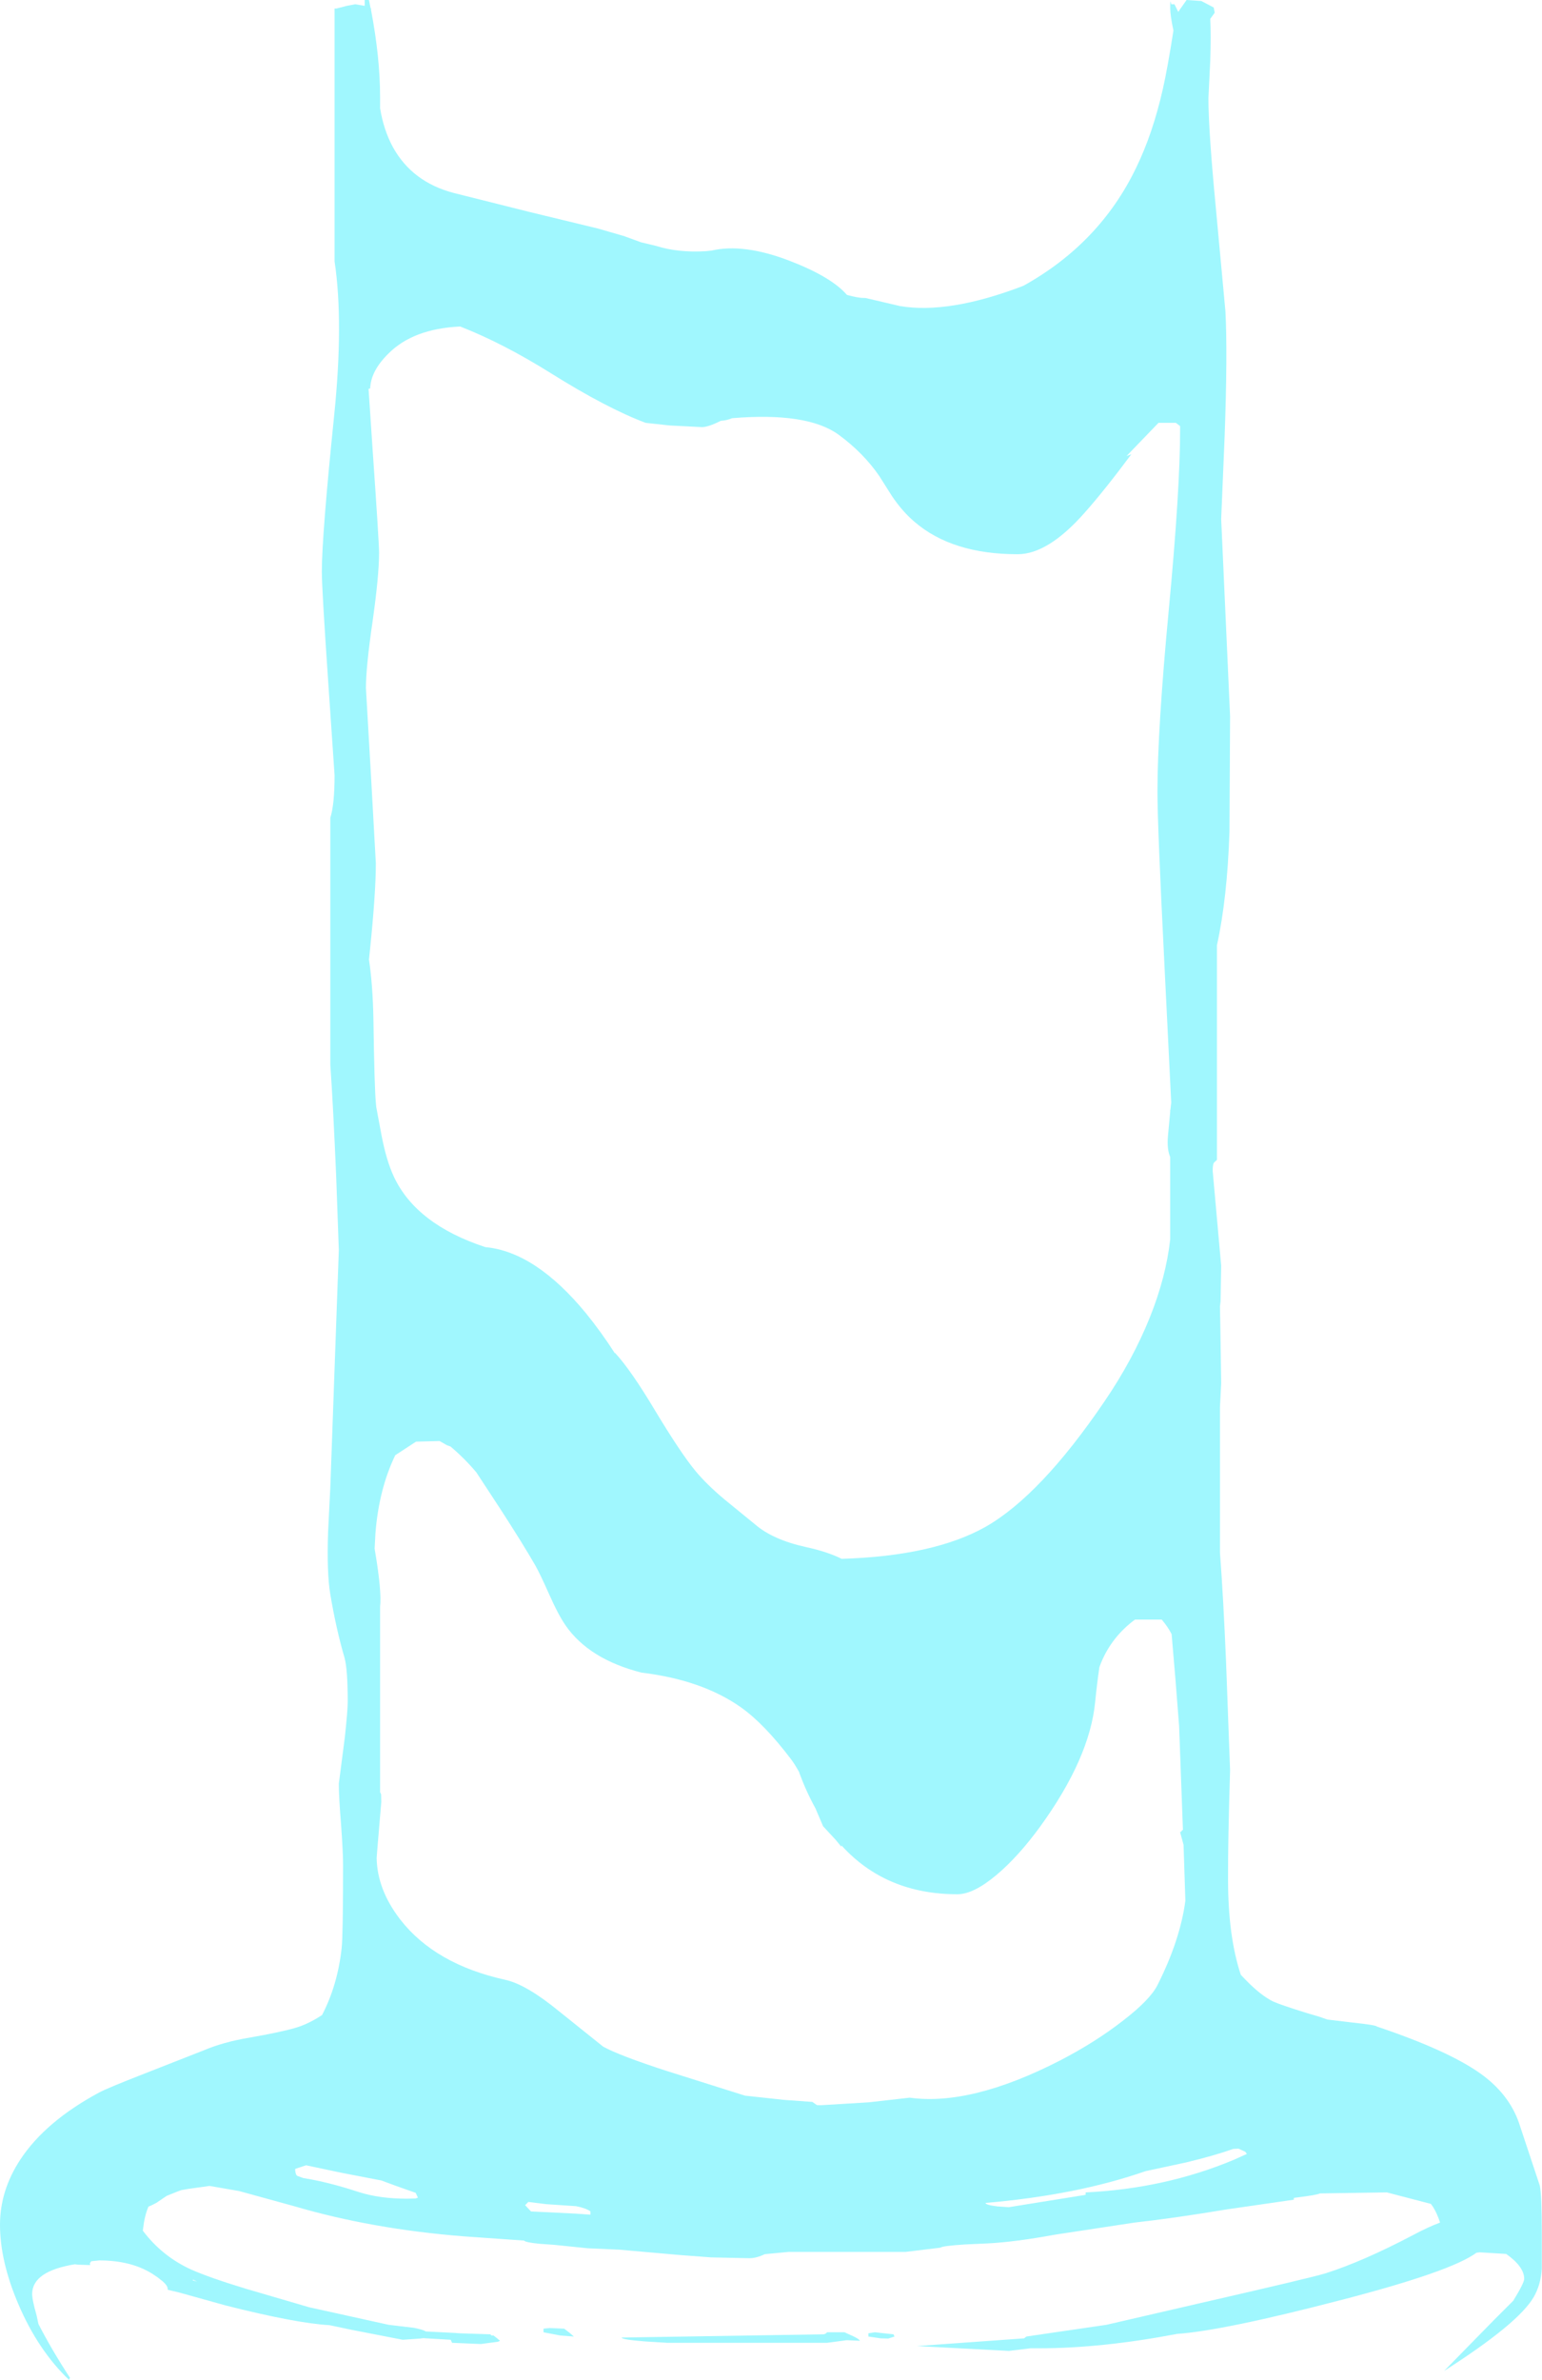 <?xml version="1.0" encoding="UTF-8" standalone="no"?>
<svg xmlns:ffdec="https://www.free-decompiler.com/flash" xmlns:xlink="http://www.w3.org/1999/xlink" ffdec:objectType="shape" height="587.85px" width="381.15px" xmlns="http://www.w3.org/2000/svg">
  <g transform="matrix(1.0, 0.0, 0.0, 1.0, 244.1, 672.1)">
    <path d="M45.4 -671.05 L46.2 -671.05 47.15 -669.15 47.5 -669.7 49.2 -672.1 52.85 -671.85 55.9 -670.25 56.15 -668.95 55.05 -667.45 Q55.25 -663.4 55.05 -657.15 L54.6 -647.85 Q54.6 -639.8 56.45 -620.55 L58.8 -595.2 Q59.35 -584.85 58.6 -564.2 L57.75 -543.9 58.85 -519.55 59.95 -495.2 59.8 -466.7 Q59.25 -450.15 56.7 -438.6 L56.7 -385.6 55.95 -384.9 Q55.65 -384.45 55.65 -382.85 L56.7 -371.15 57.75 -359.45 57.6 -350.65 57.45 -349.4 57.55 -343.95 57.75 -330.45 57.45 -324.5 57.45 -288.6 Q58.3 -277.25 58.95 -261.7 L59.95 -234.8 Q59.4 -217.05 59.45 -207.8 59.45 -193.8 62.6 -184.3 L63.85 -183.0 Q67.55 -179.2 70.6 -177.7 72.35 -176.9 79.1 -174.8 L82.0 -173.95 84.0 -173.25 90.25 -172.5 Q96.0 -171.9 96.3 -171.5 113.85 -165.6 121.85 -159.9 128.85 -154.9 131.35 -147.75 L136.5 -132.25 Q137.0 -129.85 137.0 -120.45 L137.0 -111.7 Q136.75 -107.7 135.0 -104.7 131.25 -98.2 112.85 -86.45 L125.15 -99.0 129.95 -103.8 Q132.65 -108.2 132.65 -109.2 132.65 -112.2 128.2 -115.35 L121.7 -115.75 120.85 -115.65 Q114.65 -111.05 87.7 -104.05 58.35 -96.4 46.85 -95.6 28.2 -92.05 12.75 -92.05 L10.6 -92.05 5.3 -91.4 -17.5 -92.6 9.05 -94.5 9.6 -94.95 29.4 -97.85 52.35 -103.15 Q80.1 -109.5 83.5 -110.55 92.8 -113.5 105.25 -120.05 108.9 -122.0 111.85 -123.1 L111.45 -124.25 Q110.65 -126.35 109.6 -127.7 L109.45 -127.75 98.7 -130.55 82.15 -130.3 Q81.6 -129.95 76.9 -129.35 L75.7 -129.2 75.7 -128.75 59.1 -126.35 Q45.9 -124.15 36.35 -123.1 L16.6 -120.1 Q6.85 -118.3 0.0 -117.95 L-5.5 -117.7 Q-11.15 -117.35 -11.65 -116.9 L-20.3 -115.85 -49.2 -115.85 -55.0 -115.3 -55.05 -115.3 Q-57.1 -114.3 -58.9 -114.3 L-68.35 -114.5 -76.25 -115.1 -90.95 -116.4 -98.8 -116.75 -107.1 -117.6 -110.65 -117.85 Q-114.25 -118.2 -114.55 -118.65 L-129.5 -119.7 Q-152.2 -121.5 -171.4 -127.15 L-185.05 -130.9 -192.3 -132.15 -197.7 -131.4 -199.35 -131.1 -200.15 -130.8 -202.9 -129.7 -205.4 -128.0 Q-206.45 -127.4 -207.4 -127.05 -208.1 -125.45 -208.5 -123.25 L-208.8 -121.1 Q-204.0 -114.75 -196.85 -111.5 -192.35 -109.5 -183.3 -106.75 L-167.75 -102.2 -148.05 -97.85 -141.75 -97.1 Q-139.5 -96.65 -138.85 -96.2 L-131.85 -95.85 -130.5 -95.75 -122.9 -95.5 -122.6 -95.2 -122.1 -95.2 -121.4 -94.65 -120.5 -93.9 -121.05 -93.65 -121.1 -93.65 -125.25 -93.1 -132.35 -93.4 -132.7 -94.15 -139.5 -94.55 -140.25 -94.45 -144.55 -94.15 -157.15 -96.6 -162.6 -97.75 Q-171.1 -98.25 -188.4 -102.65 L-199.9 -105.85 -202.65 -106.5 -202.65 -106.7 Q-202.65 -107.5 -203.9 -108.6 L-205.25 -109.65 -206.45 -110.45 Q-211.7 -113.75 -219.55 -113.75 L-221.55 -113.55 -221.9 -113.0 -221.8 -112.6 -224.8 -112.7 -225.6 -112.8 Q-236.0 -111.1 -236.15 -105.6 -236.2 -104.15 -235.05 -100.15 L-234.6 -98.05 Q-231.4 -91.8 -226.8 -84.75 L-227.05 -84.25 Q-234.7 -91.6 -239.5 -102.8 -244.1 -113.5 -244.1 -122.55 -244.1 -131.05 -239.05 -138.7 -232.85 -148.1 -219.55 -155.25 -217.6 -156.3 -208.25 -159.95 L-193.85 -165.6 Q-188.9 -167.7 -182.6 -168.75 -174.65 -170.15 -171.25 -171.15 -168.2 -172.0 -164.9 -174.1 L-164.5 -174.35 Q-160.65 -181.75 -159.65 -190.9 -159.3 -194.2 -159.3 -211.4 -159.3 -214.6 -159.8 -221.45 -160.35 -228.25 -160.35 -231.5 L-158.85 -243.1 Q-158.15 -249.65 -158.15 -251.7 -158.15 -259.8 -158.95 -262.65 -161.0 -269.65 -162.45 -278.25 -163.35 -283.6 -163.0 -293.75 L-162.45 -304.75 -160.35 -363.3 -161.0 -381.45 Q-161.75 -399.05 -162.45 -409.1 L-162.45 -470.1 Q-161.4 -473.4 -161.4 -480.6 L-162.95 -503.35 Q-164.55 -526.65 -164.55 -530.9 -164.55 -539.7 -161.5 -569.5 -159.15 -592.5 -161.4 -607.55 L-161.4 -670.0 -160.9 -670.0 -158.4 -670.65 -156.3 -671.05 -153.95 -670.65 -153.95 -672.1 -152.9 -672.1 -152.5 -670.05 -152.35 -670.0 -152.4 -669.7 Q-150.15 -657.9 -150.15 -648.1 L-150.15 -645.35 Q-149.25 -639.9 -146.95 -635.7 -142.2 -627.15 -132.0 -624.45 L-113.25 -619.75 -96.3 -615.65 -89.9 -613.8 -85.65 -612.25 -81.9 -611.35 Q-76.5 -609.65 -69.7 -610.05 L-68.25 -610.2 Q-60.25 -612.05 -48.85 -607.65 -38.6 -603.7 -34.75 -599.25 -32.05 -598.5 -30.55 -598.5 L-30.2 -598.5 -21.65 -596.5 Q-9.55 -594.45 8.85 -601.5 27.7 -611.95 36.7 -630.6 40.85 -639.1 43.35 -650.2 44.45 -655.0 45.95 -664.55 45.15 -668.25 45.15 -670.15 45.15 -672.75 45.4 -671.05 M46.55 -567.65 L42.25 -567.65 34.35 -559.45 35.55 -559.9 Q28.85 -550.9 24.0 -545.45 14.95 -535.2 7.45 -535.2 -8.75 -535.2 -18.05 -543.2 -21.1 -545.8 -23.65 -549.6 L-26.75 -554.5 Q-30.7 -560.25 -36.85 -564.75 -44.6 -570.35 -63.15 -568.8 -64.4 -568.25 -65.95 -568.15 -69.0 -566.6 -70.6 -566.6 L-78.5 -567.0 -84.5 -567.65 Q-94.1 -571.25 -108.0 -579.95 -119.75 -587.3 -130.35 -591.45 -141.95 -590.9 -148.05 -584.8 -152.45 -580.5 -152.6 -576.15 L-153.0 -576.05 -152.0 -561.05 Q-150.4 -538.05 -150.4 -535.6 -150.4 -529.95 -152.0 -518.65 -153.65 -507.3 -153.65 -502.15 L-152.4 -480.5 -151.2 -458.85 Q-151.2 -451.6 -152.65 -437.45 L-152.9 -435.1 Q-151.95 -428.7 -151.8 -420.3 -151.55 -403.45 -151.2 -399.75 L-151.1 -398.65 -149.8 -391.7 Q-148.6 -385.4 -146.7 -381.35 -141.15 -369.65 -124.15 -364.05 -111.75 -362.9 -99.25 -347.7 -95.55 -343.15 -92.1 -337.8 L-92.1 -337.95 Q-88.2 -333.75 -82.25 -323.8 -75.8 -313.1 -72.15 -308.7 -69.4 -305.4 -65.05 -301.75 L-57.45 -295.55 Q-53.05 -291.75 -44.85 -289.95 -39.55 -288.8 -36.05 -287.05 -13.3 -287.75 -0.5 -294.95 13.1 -302.7 28.85 -325.85 35.9 -336.2 40.1 -346.65 44.1 -356.6 45.15 -365.95 L45.15 -386.3 Q44.3 -388.3 44.6 -391.55 L45.15 -397.45 45.15 -397.95 45.2 -397.95 45.4 -399.75 43.7 -434.3 Q42.0 -468.15 42.0 -476.55 42.0 -491.9 44.8 -521.5 47.6 -551.1 47.6 -566.05 L47.6 -566.85 46.55 -567.65 M43.05 -272.05 L36.45 -272.05 Q30.7 -267.8 28.05 -261.35 L27.65 -260.3 Q27.05 -256.25 26.6 -251.7 25.25 -237.8 13.0 -220.9 7.6 -213.5 2.25 -209.0 -3.45 -204.2 -7.45 -204.2 -25.15 -204.2 -36.1 -216.25 L-36.15 -215.95 -37.55 -217.65 -40.65 -221.0 -42.55 -225.45 Q-44.8 -229.5 -46.55 -234.25 L-46.5 -234.25 Q-47.65 -236.35 -48.65 -237.65 -55.25 -246.35 -61.0 -250.4 -70.6 -257.15 -85.55 -258.95 -98.5 -262.25 -104.3 -270.6 -106.15 -273.3 -108.25 -278.05 -110.7 -283.55 -111.8 -285.45 -115.0 -291.0 -120.55 -299.55 L-126.35 -308.4 Q-129.25 -311.85 -132.75 -314.8 L-133.6 -315.1 -135.45 -316.15 -141.25 -316.0 -141.95 -315.55 -146.4 -312.65 Q-150.45 -304.25 -151.3 -293.35 L-151.5 -289.6 -151.45 -289.25 Q-149.7 -278.95 -150.15 -275.2 L-150.15 -229.4 -149.9 -228.9 -149.85 -227.05 -150.9 -214.55 -151.0 -213.1 Q-150.85 -205.35 -145.2 -198.0 -136.6 -186.9 -119.15 -183.05 -113.95 -181.9 -105.8 -175.2 L-95.0 -166.55 Q-91.0 -164.35 -79.3 -160.55 L-59.95 -154.45 -50.25 -153.4 -43.3 -152.9 -42.15 -152.1 -40.95 -152.1 -29.4 -152.8 -19.25 -153.95 Q-4.1 -151.85 17.85 -163.1 26.65 -167.65 33.45 -172.95 40.15 -178.1 42.0 -181.75 47.6 -192.85 48.9 -202.6 L48.45 -216.4 47.6 -219.55 47.9 -219.7 48.15 -220.1 48.3 -220.0 47.35 -245.8 46.45 -257.25 45.5 -268.45 Q44.55 -270.3 43.05 -272.05 M24.25 -130.55 Q43.85 -131.5 60.75 -138.55 L64.1 -140.05 63.7 -140.6 62.05 -141.35 60.75 -141.3 Q55.95 -139.6 49.05 -137.95 L39.05 -135.8 Q22.15 -129.9 -0.5 -127.95 -0.5 -127.45 2.4 -127.1 L5.25 -126.9 24.25 -129.95 24.25 -130.55 M-171.15 -136.35 Q-171.1 -135.0 -170.65 -134.65 L-169.15 -134.1 Q-162.9 -133.1 -155.45 -130.65 -150.3 -129.0 -143.55 -129.0 L-141.4 -129.05 -140.8 -129.25 -141.35 -130.45 -146.05 -132.1 -149.85 -133.5 -159.7 -135.4 -168.45 -137.25 -171.15 -136.35 M-196.35 -109.0 L-196.5 -108.85 -195.35 -108.5 -196.35 -109.0 M-98.15 -125.05 L-98.15 -125.85 Q-99.2 -126.65 -101.7 -127.15 L-109.1 -127.65 -113.5 -128.2 -113.8 -127.9 -114.3 -127.4 -112.85 -125.85 -101.65 -125.3 -98.15 -125.05 M-90.45 -94.7 L-40.45 -95.5 -40.05 -95.65 -39.65 -96.0 -35.35 -96.0 -33.05 -94.95 Q-31.7 -94.3 -31.55 -93.9 L-34.8 -94.05 -39.65 -93.4 -79.15 -93.4 -84.8 -93.75 Q-90.45 -94.2 -90.45 -94.7 M-103.35 -95.9 L-102.25 -94.95 -105.6 -95.2 -109.75 -96.0 -109.75 -96.9 -108.2 -97.05 -104.65 -96.9 -103.35 -95.9 M-27.85 -96.0 L-23.25 -95.5 -23.0 -94.95 -24.55 -94.45 -26.4 -94.5 -29.45 -94.95 -29.45 -95.75 -27.85 -96.0" fill="#a0f7fe" fill-rule="evenodd" stroke="none"/>
  </g>
</svg>
